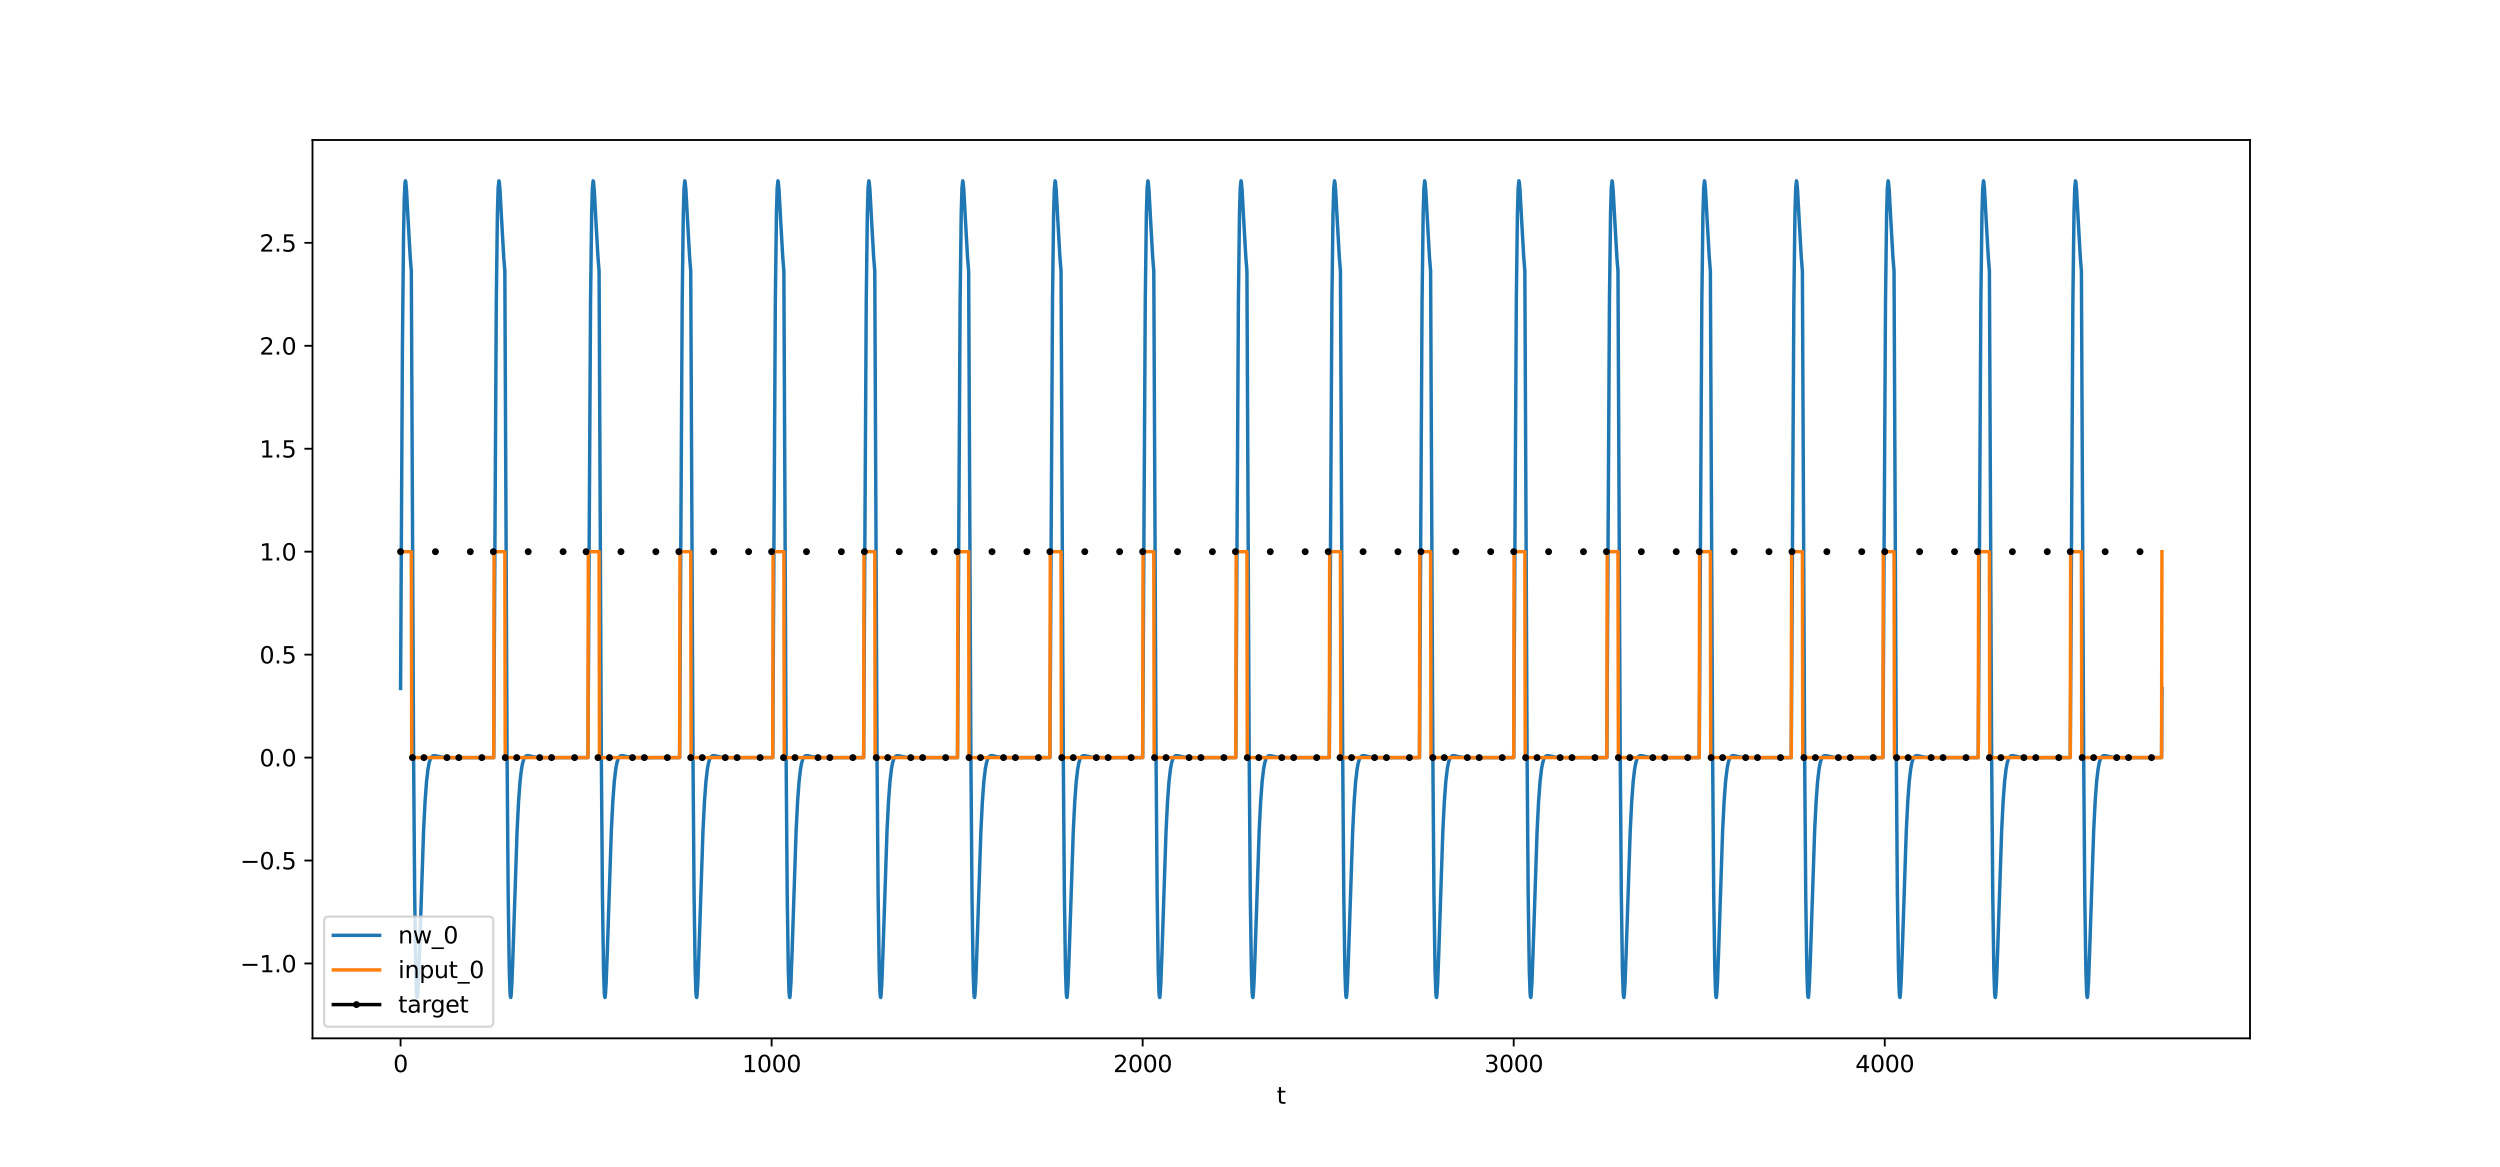 <?xml version="1.0" encoding="utf-8" standalone="no"?>
<!DOCTYPE svg PUBLIC "-//W3C//DTD SVG 1.1//EN"
  "http://www.w3.org/Graphics/SVG/1.1/DTD/svg11.dtd">
<svg xmlns:xlink="http://www.w3.org/1999/xlink" width="1080pt" height="504pt" viewBox="0 0 1080 504" xmlns="http://www.w3.org/2000/svg" version="1.1">
 <defs>
  <style type="text/css">*{stroke-linejoin: round; stroke-linecap: butt}</style>
 </defs>
 <g id="figure_1">
  <g id="patch_1">
   <path d="M 0 504 
L 1080 504 
L 1080 0 
L 0 0 
z
" style="fill: #ffffff"/>
  </g>
  <g id="axes_1">
   <g id="patch_2">
    <path d="M 135 448.56 
L 972 448.56 
L 972 60.48 
L 135 60.48 
z
" style="fill: #ffffff"/>
   </g>
   <g id="matplotlib.axis_1">
    <g id="xtick_1">
     <g id="line2d_1">
      <defs>
       <path id="m35790f3284" d="M 0 0 
L 0 3.5 
" style="stroke: #000000; stroke-width: 0.8"/>
      </defs>
      <g>
       <use xlink:href="#m35790f3284" x="173.045" y="448.56" style="stroke: #000000; stroke-width: 0.8"/>
      </g>
     </g>
     <g id="text_1">
      <!-- 0 -->
      <g transform="translate(169.864 463.158) scale(0.1 -0.1)">
       <defs>
        <path id="DejaVuSans-30" d="M 2034 4250 
Q 1547 4250 1301 3770 
Q 1056 3291 1056 2328 
Q 1056 1369 1301 889 
Q 1547 409 2034 409 
Q 2525 409 2770 889 
Q 3016 1369 3016 2328 
Q 3016 3291 2770 3770 
Q 2525 4250 2034 4250 
z
M 2034 4750 
Q 2819 4750 3233 4129 
Q 3647 3509 3647 2328 
Q 3647 1150 3233 529 
Q 2819 -91 2034 -91 
Q 1250 -91 836 529 
Q 422 1150 422 2328 
Q 422 3509 836 4129 
Q 1250 4750 2034 4750 
z
" transform="scale(0.016)"/>
       </defs>
       <use xlink:href="#DejaVuSans-30"/>
      </g>
     </g>
    </g>
    <g id="xtick_2">
     <g id="line2d_2">
      <g>
       <use xlink:href="#m35790f3284" x="333.338" y="448.56" style="stroke: #000000; stroke-width: 0.8"/>
      </g>
     </g>
     <g id="text_2">
      <!-- 1000 -->
      <g transform="translate(320.613 463.158) scale(0.1 -0.1)">
       <defs>
        <path id="DejaVuSans-31" d="M 794 531 
L 1825 531 
L 1825 4091 
L 703 3866 
L 703 4441 
L 1819 4666 
L 2450 4666 
L 2450 531 
L 3481 531 
L 3481 0 
L 794 0 
L 794 531 
z
" transform="scale(0.016)"/>
       </defs>
       <use xlink:href="#DejaVuSans-31"/>
       <use xlink:href="#DejaVuSans-30" x="63.623"/>
       <use xlink:href="#DejaVuSans-30" x="127.246"/>
       <use xlink:href="#DejaVuSans-30" x="190.869"/>
      </g>
     </g>
    </g>
    <g id="xtick_3">
     <g id="line2d_3">
      <g>
       <use xlink:href="#m35790f3284" x="493.631" y="448.56" style="stroke: #000000; stroke-width: 0.8"/>
      </g>
     </g>
     <g id="text_3">
      <!-- 2000 -->
      <g transform="translate(480.906 463.158) scale(0.1 -0.1)">
       <defs>
        <path id="DejaVuSans-32" d="M 1228 531 
L 3431 531 
L 3431 0 
L 469 0 
L 469 531 
Q 828 903 1448 1529 
Q 2069 2156 2228 2338 
Q 2531 2678 2651 2914 
Q 2772 3150 2772 3378 
Q 2772 3750 2511 3984 
Q 2250 4219 1831 4219 
Q 1534 4219 1204 4116 
Q 875 4013 500 3803 
L 500 4441 
Q 881 4594 1212 4672 
Q 1544 4750 1819 4750 
Q 2544 4750 2975 4387 
Q 3406 4025 3406 3419 
Q 3406 3131 3298 2873 
Q 3191 2616 2906 2266 
Q 2828 2175 2409 1742 
Q 1991 1309 1228 531 
z
" transform="scale(0.016)"/>
       </defs>
       <use xlink:href="#DejaVuSans-32"/>
       <use xlink:href="#DejaVuSans-30" x="63.623"/>
       <use xlink:href="#DejaVuSans-30" x="127.246"/>
       <use xlink:href="#DejaVuSans-30" x="190.869"/>
      </g>
     </g>
    </g>
    <g id="xtick_4">
     <g id="line2d_4">
      <g>
       <use xlink:href="#m35790f3284" x="653.923" y="448.56" style="stroke: #000000; stroke-width: 0.8"/>
      </g>
     </g>
     <g id="text_4">
      <!-- 3000 -->
      <g transform="translate(641.198 463.158) scale(0.1 -0.1)">
       <defs>
        <path id="DejaVuSans-33" d="M 2597 2516 
Q 3050 2419 3304 2112 
Q 3559 1806 3559 1356 
Q 3559 666 3084 287 
Q 2609 -91 1734 -91 
Q 1441 -91 1130 -33 
Q 819 25 488 141 
L 488 750 
Q 750 597 1062 519 
Q 1375 441 1716 441 
Q 2309 441 2620 675 
Q 2931 909 2931 1356 
Q 2931 1769 2642 2001 
Q 2353 2234 1838 2234 
L 1294 2234 
L 1294 2753 
L 1863 2753 
Q 2328 2753 2575 2939 
Q 2822 3125 2822 3475 
Q 2822 3834 2567 4026 
Q 2313 4219 1838 4219 
Q 1578 4219 1281 4162 
Q 984 4106 628 3988 
L 628 4550 
Q 988 4650 1302 4700 
Q 1616 4750 1894 4750 
Q 2613 4750 3031 4423 
Q 3450 4097 3450 3541 
Q 3450 3153 3228 2886 
Q 3006 2619 2597 2516 
z
" transform="scale(0.016)"/>
       </defs>
       <use xlink:href="#DejaVuSans-33"/>
       <use xlink:href="#DejaVuSans-30" x="63.623"/>
       <use xlink:href="#DejaVuSans-30" x="127.246"/>
       <use xlink:href="#DejaVuSans-30" x="190.869"/>
      </g>
     </g>
    </g>
    <g id="xtick_5">
     <g id="line2d_5">
      <g>
       <use xlink:href="#m35790f3284" x="814.216" y="448.56" style="stroke: #000000; stroke-width: 0.8"/>
      </g>
     </g>
     <g id="text_5">
      <!-- 4000 -->
      <g transform="translate(801.491 463.158) scale(0.1 -0.1)">
       <defs>
        <path id="DejaVuSans-34" d="M 2419 4116 
L 825 1625 
L 2419 1625 
L 2419 4116 
z
M 2253 4666 
L 3047 4666 
L 3047 1625 
L 3713 1625 
L 3713 1100 
L 3047 1100 
L 3047 0 
L 2419 0 
L 2419 1100 
L 313 1100 
L 313 1709 
L 2253 4666 
z
" transform="scale(0.016)"/>
       </defs>
       <use xlink:href="#DejaVuSans-34"/>
       <use xlink:href="#DejaVuSans-30" x="63.623"/>
       <use xlink:href="#DejaVuSans-30" x="127.246"/>
       <use xlink:href="#DejaVuSans-30" x="190.869"/>
      </g>
     </g>
    </g>
    <g id="text_6">
     <!-- t -->
     <g transform="translate(551.54 476.837) scale(0.1 -0.1)">
      <defs>
       <path id="DejaVuSans-74" d="M 1172 4494 
L 1172 3500 
L 2356 3500 
L 2356 3053 
L 1172 3053 
L 1172 1153 
Q 1172 725 1289 603 
Q 1406 481 1766 481 
L 2356 481 
L 2356 0 
L 1766 0 
Q 1100 0 847 248 
Q 594 497 594 1153 
L 594 3053 
L 172 3053 
L 172 3500 
L 594 3500 
L 594 4494 
L 1172 4494 
z
" transform="scale(0.016)"/>
      </defs>
      <use xlink:href="#DejaVuSans-74"/>
     </g>
    </g>
   </g>
   <g id="matplotlib.axis_2">
    <g id="ytick_1">
     <g id="line2d_6">
      <defs>
       <path id="m165af4baa2" d="M 0 0 
L -3.5 0 
" style="stroke: #000000; stroke-width: 0.8"/>
      </defs>
      <g>
       <use xlink:href="#m165af4baa2" x="135" y="416.229" style="stroke: #000000; stroke-width: 0.8"/>
      </g>
     </g>
     <g id="text_7">
      <!-- −1.0 -->
      <g transform="translate(103.717 420.029) scale(0.1 -0.1)">
       <defs>
        <path id="DejaVuSans-2212" d="M 678 2272 
L 4684 2272 
L 4684 1741 
L 678 1741 
L 678 2272 
z
" transform="scale(0.016)"/>
        <path id="DejaVuSans-2e" d="M 684 794 
L 1344 794 
L 1344 0 
L 684 0 
L 684 794 
z
" transform="scale(0.016)"/>
       </defs>
       <use xlink:href="#DejaVuSans-2212"/>
       <use xlink:href="#DejaVuSans-31" x="83.789"/>
       <use xlink:href="#DejaVuSans-2e" x="147.412"/>
       <use xlink:href="#DejaVuSans-30" x="179.199"/>
      </g>
     </g>
    </g>
    <g id="ytick_2">
     <g id="line2d_7">
      <g>
       <use xlink:href="#m165af4baa2" x="135" y="371.755" style="stroke: #000000; stroke-width: 0.8"/>
      </g>
     </g>
     <g id="text_8">
      <!-- −0.5 -->
      <g transform="translate(103.717 375.554) scale(0.1 -0.1)">
       <defs>
        <path id="DejaVuSans-35" d="M 691 4666 
L 3169 4666 
L 3169 4134 
L 1269 4134 
L 1269 2991 
Q 1406 3038 1543 3061 
Q 1681 3084 1819 3084 
Q 2600 3084 3056 2656 
Q 3513 2228 3513 1497 
Q 3513 744 3044 326 
Q 2575 -91 1722 -91 
Q 1428 -91 1123 -41 
Q 819 9 494 109 
L 494 744 
Q 775 591 1075 516 
Q 1375 441 1709 441 
Q 2250 441 2565 725 
Q 2881 1009 2881 1497 
Q 2881 1984 2565 2268 
Q 2250 2553 1709 2553 
Q 1456 2553 1204 2497 
Q 953 2441 691 2322 
L 691 4666 
z
" transform="scale(0.016)"/>
       </defs>
       <use xlink:href="#DejaVuSans-2212"/>
       <use xlink:href="#DejaVuSans-30" x="83.789"/>
       <use xlink:href="#DejaVuSans-2e" x="147.412"/>
       <use xlink:href="#DejaVuSans-35" x="179.199"/>
      </g>
     </g>
    </g>
    <g id="ytick_3">
     <g id="line2d_8">
      <g>
       <use xlink:href="#m165af4baa2" x="135" y="327.28" style="stroke: #000000; stroke-width: 0.8"/>
      </g>
     </g>
     <g id="text_9">
      <!-- 0.0 -->
      <g transform="translate(112.097 331.079) scale(0.1 -0.1)">
       <use xlink:href="#DejaVuSans-30"/>
       <use xlink:href="#DejaVuSans-2e" x="63.623"/>
       <use xlink:href="#DejaVuSans-30" x="95.41"/>
      </g>
     </g>
    </g>
    <g id="ytick_4">
     <g id="line2d_9">
      <g>
       <use xlink:href="#m165af4baa2" x="135" y="282.805" style="stroke: #000000; stroke-width: 0.8"/>
      </g>
     </g>
     <g id="text_10">
      <!-- 0.5 -->
      <g transform="translate(112.097 286.604) scale(0.1 -0.1)">
       <use xlink:href="#DejaVuSans-30"/>
       <use xlink:href="#DejaVuSans-2e" x="63.623"/>
       <use xlink:href="#DejaVuSans-35" x="95.41"/>
      </g>
     </g>
    </g>
    <g id="ytick_5">
     <g id="line2d_10">
      <g>
       <use xlink:href="#m165af4baa2" x="135" y="238.33" style="stroke: #000000; stroke-width: 0.8"/>
      </g>
     </g>
     <g id="text_11">
      <!-- 1.0 -->
      <g transform="translate(112.097 242.129) scale(0.1 -0.1)">
       <use xlink:href="#DejaVuSans-31"/>
       <use xlink:href="#DejaVuSans-2e" x="63.623"/>
       <use xlink:href="#DejaVuSans-30" x="95.41"/>
      </g>
     </g>
    </g>
    <g id="ytick_6">
     <g id="line2d_11">
      <g>
       <use xlink:href="#m165af4baa2" x="135" y="193.855" style="stroke: #000000; stroke-width: 0.8"/>
      </g>
     </g>
     <g id="text_12">
      <!-- 1.5 -->
      <g transform="translate(112.097 197.654) scale(0.1 -0.1)">
       <use xlink:href="#DejaVuSans-31"/>
       <use xlink:href="#DejaVuSans-2e" x="63.623"/>
       <use xlink:href="#DejaVuSans-35" x="95.41"/>
      </g>
     </g>
    </g>
    <g id="ytick_7">
     <g id="line2d_12">
      <g>
       <use xlink:href="#m165af4baa2" x="135" y="149.38" style="stroke: #000000; stroke-width: 0.8"/>
      </g>
     </g>
     <g id="text_13">
      <!-- 2.0 -->
      <g transform="translate(112.097 153.179) scale(0.1 -0.1)">
       <use xlink:href="#DejaVuSans-32"/>
       <use xlink:href="#DejaVuSans-2e" x="63.623"/>
       <use xlink:href="#DejaVuSans-30" x="95.41"/>
      </g>
     </g>
    </g>
    <g id="ytick_8">
     <g id="line2d_13">
      <g>
       <use xlink:href="#m165af4baa2" x="135" y="104.905" style="stroke: #000000; stroke-width: 0.8"/>
      </g>
     </g>
     <g id="text_14">
      <!-- 2.5 -->
      <g transform="translate(112.097 108.704) scale(0.1 -0.1)">
       <use xlink:href="#DejaVuSans-32"/>
       <use xlink:href="#DejaVuSans-2e" x="63.623"/>
       <use xlink:href="#DejaVuSans-35" x="95.41"/>
      </g>
     </g>
    </g>
   </g>
   <g id="line2d_14">
    <path d="M 173.045 297.419 
L 173.847 149.946 
L 174.328 101.489 
L 174.648 85.493 
L 174.969 78.881 
L 175.129 78.12 
L 175.29 78.602 
L 175.61 82.172 
L 176.251 94.071 
L 177.213 111.094 
L 177.694 117.088 
L 178.656 325.026 
L 179.137 386.399 
L 179.617 419.182 
L 179.938 428.709 
L 180.098 430.601 
L 180.259 430.92 
L 180.419 429.905 
L 180.74 424.738 
L 181.22 411.901 
L 182.984 359.017 
L 183.625 346.274 
L 184.266 337.582 
L 184.907 332.12 
L 185.388 329.588 
L 185.869 328.007 
L 186.35 327.092 
L 186.831 326.623 
L 187.311 326.437 
L 187.953 326.437 
L 189.235 326.738 
L 191.159 327.132 
L 193.242 327.29 
L 197.25 327.302 
L 213.279 327.28 
L 214.401 130.089 
L 214.882 92.113 
L 215.202 81.215 
L 215.523 78.12 
L 215.683 78.602 
L 216.004 82.172 
L 216.645 94.071 
L 217.607 111.094 
L 218.088 117.088 
L 219.049 325.026 
L 219.53 386.399 
L 220.011 419.182 
L 220.332 428.709 
L 220.492 430.601 
L 220.652 430.92 
L 220.813 429.905 
L 221.133 424.738 
L 221.614 411.901 
L 223.377 359.017 
L 224.019 346.274 
L 224.66 337.582 
L 225.301 332.12 
L 225.782 329.588 
L 226.263 328.007 
L 226.743 327.092 
L 227.224 326.623 
L 227.705 326.437 
L 228.346 326.437 
L 229.629 326.738 
L 231.552 327.132 
L 233.636 327.29 
L 237.643 327.302 
L 253.993 327.28 
L 255.115 130.089 
L 255.596 92.113 
L 255.917 81.215 
L 256.237 78.12 
L 256.398 78.602 
L 256.718 82.172 
L 257.359 94.071 
L 258.321 111.094 
L 258.802 117.088 
L 259.764 325.026 
L 260.245 386.399 
L 260.726 419.182 
L 261.046 428.709 
L 261.206 430.601 
L 261.367 430.92 
L 261.527 429.905 
L 261.848 424.738 
L 262.328 411.901 
L 264.092 359.017 
L 264.733 346.274 
L 265.374 337.582 
L 266.015 332.12 
L 266.496 329.588 
L 266.977 328.007 
L 267.458 327.092 
L 267.939 326.623 
L 268.42 326.437 
L 269.061 326.437 
L 270.343 326.738 
L 272.267 327.132 
L 274.35 327.29 
L 278.358 327.302 
L 293.586 327.28 
L 294.708 130.089 
L 295.188 92.113 
L 295.509 81.215 
L 295.83 78.12 
L 295.99 78.602 
L 296.31 82.172 
L 296.952 94.07 
L 297.913 111.094 
L 298.394 117.088 
L 299.356 325.026 
L 299.837 386.399 
L 300.318 419.182 
L 300.638 428.709 
L 300.799 430.601 
L 300.959 430.92 
L 301.119 429.905 
L 301.44 424.738 
L 301.921 411.901 
L 303.684 359.017 
L 304.325 346.274 
L 304.966 337.582 
L 305.607 332.12 
L 306.088 329.588 
L 306.569 328.007 
L 307.05 327.092 
L 307.531 326.623 
L 308.012 326.437 
L 308.653 326.437 
L 309.935 326.738 
L 311.859 327.132 
L 313.943 327.29 
L 317.95 327.302 
L 333.819 327.28 
L 334.941 130.089 
L 335.422 92.113 
L 335.742 81.215 
L 336.063 78.12 
L 336.223 78.602 
L 336.544 82.172 
L 337.185 94.071 
L 338.147 111.094 
L 338.628 117.088 
L 339.589 325.026 
L 340.07 386.399 
L 340.551 419.182 
L 340.872 428.709 
L 341.032 430.601 
L 341.192 430.92 
L 341.353 429.905 
L 341.673 424.738 
L 342.154 411.901 
L 343.917 359.017 
L 344.559 346.274 
L 345.2 337.582 
L 345.841 332.12 
L 346.322 329.588 
L 346.803 328.007 
L 347.284 327.092 
L 347.764 326.623 
L 348.245 326.437 
L 348.886 326.437 
L 350.169 326.738 
L 352.092 327.132 
L 354.176 327.29 
L 358.183 327.302 
L 373.091 327.28 
L 374.213 130.089 
L 374.694 92.113 
L 375.014 81.215 
L 375.335 78.12 
L 375.495 78.602 
L 375.816 82.172 
L 376.457 94.07 
L 377.419 111.094 
L 377.899 117.088 
L 378.861 325.026 
L 379.342 386.399 
L 379.823 419.182 
L 380.144 428.709 
L 380.304 430.601 
L 380.464 430.92 
L 380.624 429.905 
L 380.945 424.738 
L 381.426 411.901 
L 383.189 359.017 
L 383.83 346.274 
L 384.471 337.582 
L 385.113 332.12 
L 385.593 329.588 
L 386.074 328.007 
L 386.555 327.092 
L 387.036 326.623 
L 387.517 326.437 
L 388.158 326.437 
L 389.44 326.738 
L 391.364 327.132 
L 393.448 327.29 
L 397.455 327.302 
L 413.645 327.28 
L 414.767 130.089 
L 415.248 92.113 
L 415.568 81.215 
L 415.889 78.12 
L 416.049 78.602 
L 416.37 82.172 
L 417.011 94.071 
L 417.973 111.094 
L 418.453 117.088 
L 419.415 325.026 
L 419.896 386.399 
L 420.377 419.182 
L 420.698 428.709 
L 420.858 430.601 
L 421.018 430.92 
L 421.178 429.905 
L 421.499 424.738 
L 421.98 411.901 
L 423.743 359.017 
L 424.384 346.274 
L 425.025 337.582 
L 425.667 332.12 
L 426.148 329.588 
L 426.628 328.007 
L 427.109 327.092 
L 427.59 326.623 
L 428.071 326.437 
L 428.712 326.437 
L 429.995 326.738 
L 431.918 327.132 
L 434.002 327.29 
L 438.009 327.302 
L 453.558 327.28 
L 454.68 130.089 
L 455.16 92.113 
L 455.481 81.215 
L 455.802 78.12 
L 455.962 78.602 
L 456.283 82.172 
L 456.924 94.07 
L 457.885 111.094 
L 458.366 117.088 
L 459.328 325.026 
L 459.809 386.399 
L 460.29 419.182 
L 460.61 428.709 
L 460.771 430.601 
L 460.931 430.92 
L 461.091 429.905 
L 461.412 424.738 
L 461.893 411.901 
L 463.656 359.017 
L 464.297 346.274 
L 464.938 337.582 
L 465.579 332.12 
L 466.06 329.588 
L 466.541 328.007 
L 467.022 327.092 
L 467.503 326.623 
L 467.984 326.437 
L 468.625 326.437 
L 469.907 326.738 
L 471.831 327.132 
L 473.915 327.29 
L 477.922 327.302 
L 493.631 327.28 
L 494.753 130.089 
L 495.234 92.113 
L 495.554 81.215 
L 495.875 78.12 
L 496.035 78.602 
L 496.356 82.172 
L 496.997 94.071 
L 497.959 111.094 
L 498.439 117.088 
L 499.401 325.026 
L 499.882 386.399 
L 500.363 419.182 
L 500.684 428.709 
L 500.844 430.601 
L 501.004 430.92 
L 501.164 429.905 
L 501.485 424.738 
L 501.966 411.901 
L 503.729 359.017 
L 504.37 346.274 
L 505.011 337.582 
L 505.653 332.12 
L 506.134 329.588 
L 506.614 328.007 
L 507.095 327.092 
L 507.576 326.623 
L 508.057 326.437 
L 508.698 326.437 
L 509.981 326.738 
L 511.904 327.132 
L 513.988 327.29 
L 517.995 327.302 
L 533.864 327.28 
L 534.986 130.089 
L 535.467 92.113 
L 535.788 81.215 
L 536.108 78.12 
L 536.269 78.602 
L 536.589 82.172 
L 537.23 94.071 
L 538.192 111.094 
L 538.673 117.088 
L 539.635 325.026 
L 540.116 386.399 
L 540.596 419.182 
L 540.917 428.709 
L 541.077 430.601 
L 541.238 430.92 
L 541.398 429.905 
L 541.718 424.738 
L 542.199 411.901 
L 543.963 359.017 
L 544.604 346.274 
L 545.245 337.582 
L 545.886 332.12 
L 546.367 329.588 
L 546.848 328.007 
L 547.329 327.092 
L 547.81 326.623 
L 548.29 326.437 
L 548.932 326.437 
L 550.214 326.738 
L 552.138 327.132 
L 554.221 327.29 
L 558.229 327.302 
L 574.258 327.28 
L 575.38 130.089 
L 575.861 92.113 
L 576.181 81.215 
L 576.502 78.12 
L 576.662 78.602 
L 576.983 82.172 
L 577.624 94.071 
L 578.586 111.094 
L 579.067 117.088 
L 580.028 325.026 
L 580.509 386.399 
L 580.99 419.182 
L 581.311 428.709 
L 581.471 430.601 
L 581.631 430.92 
L 581.792 429.905 
L 582.112 424.738 
L 582.593 411.901 
L 584.356 359.017 
L 584.998 346.274 
L 585.639 337.582 
L 586.28 332.12 
L 586.761 329.588 
L 587.242 328.007 
L 587.722 327.092 
L 588.203 326.623 
L 588.684 326.437 
L 589.325 326.437 
L 590.608 326.738 
L 592.531 327.132 
L 594.615 327.29 
L 598.622 327.302 
L 613.209 327.28 
L 614.331 130.089 
L 614.812 92.113 
L 615.133 81.215 
L 615.453 78.12 
L 615.613 78.602 
L 615.934 82.172 
L 616.575 94.07 
L 617.537 111.094 
L 618.018 117.088 
L 618.98 325.026 
L 619.46 386.399 
L 619.941 419.182 
L 620.262 428.709 
L 620.422 430.601 
L 620.582 430.92 
L 620.743 429.905 
L 621.063 424.738 
L 621.544 411.901 
L 623.307 359.017 
L 623.949 346.274 
L 624.59 337.582 
L 625.231 332.12 
L 625.712 329.588 
L 626.193 328.007 
L 626.674 327.092 
L 627.154 326.623 
L 627.635 326.437 
L 628.277 326.437 
L 629.559 326.738 
L 631.482 327.132 
L 633.566 327.29 
L 637.573 327.302 
L 653.923 327.28 
L 655.045 130.089 
L 655.526 92.113 
L 655.847 81.215 
L 656.167 78.12 
L 656.328 78.602 
L 656.648 82.172 
L 657.289 94.071 
L 658.251 111.094 
L 658.732 117.088 
L 659.694 325.026 
L 660.175 386.399 
L 660.656 419.182 
L 660.976 428.709 
L 661.136 430.601 
L 661.297 430.92 
L 661.457 429.905 
L 661.778 424.738 
L 662.259 411.901 
L 664.022 359.017 
L 664.663 346.274 
L 665.304 337.582 
L 665.945 332.12 
L 666.426 329.588 
L 666.907 328.007 
L 667.388 327.092 
L 667.869 326.623 
L 668.35 326.437 
L 668.991 326.437 
L 670.273 326.738 
L 672.197 327.132 
L 674.28 327.29 
L 678.288 327.302 
L 694.157 327.28 
L 695.279 130.089 
L 695.76 92.113 
L 696.08 81.215 
L 696.401 78.12 
L 696.561 78.602 
L 696.882 82.172 
L 697.523 94.071 
L 698.485 111.094 
L 698.966 117.088 
L 699.927 325.026 
L 700.408 386.399 
L 700.889 419.182 
L 701.21 428.709 
L 701.37 430.601 
L 701.53 430.92 
L 701.691 429.905 
L 702.011 424.738 
L 702.492 411.901 
L 704.255 359.017 
L 704.896 346.274 
L 705.538 337.582 
L 706.179 332.12 
L 706.66 329.588 
L 707.14 328.007 
L 707.621 327.092 
L 708.102 326.623 
L 708.583 326.437 
L 709.224 326.437 
L 710.507 326.738 
L 712.43 327.132 
L 714.514 327.29 
L 718.521 327.302 
L 734.07 327.28 
L 735.192 130.089 
L 735.673 92.113 
L 735.993 81.215 
L 736.314 78.12 
L 736.474 78.602 
L 736.795 82.172 
L 737.436 94.07 
L 738.398 111.094 
L 738.878 117.088 
L 739.84 325.026 
L 740.321 386.399 
L 740.802 419.182 
L 741.123 428.709 
L 741.283 430.601 
L 741.443 430.92 
L 741.603 429.905 
L 741.924 424.738 
L 742.405 411.901 
L 744.168 359.017 
L 744.809 346.274 
L 745.45 337.582 
L 746.092 332.12 
L 746.572 329.588 
L 747.053 328.007 
L 747.534 327.092 
L 748.015 326.623 
L 748.496 326.437 
L 749.137 326.437 
L 750.419 326.738 
L 752.343 327.132 
L 754.427 327.29 
L 758.434 327.302 
L 773.822 327.28 
L 774.944 130.089 
L 775.425 92.113 
L 775.746 81.215 
L 776.066 78.12 
L 776.227 78.602 
L 776.547 82.172 
L 777.188 94.07 
L 778.15 111.094 
L 778.631 117.088 
L 779.593 325.026 
L 780.074 386.399 
L 780.555 419.182 
L 780.875 428.709 
L 781.035 430.601 
L 781.196 430.92 
L 781.356 429.905 
L 781.677 424.738 
L 782.157 411.901 
L 783.921 359.017 
L 784.562 346.274 
L 785.203 337.582 
L 785.844 332.12 
L 786.325 329.588 
L 786.806 328.007 
L 787.287 327.092 
L 787.768 326.623 
L 788.249 326.437 
L 788.89 326.437 
L 790.172 326.738 
L 792.096 327.132 
L 794.179 327.29 
L 798.187 327.302 
L 813.414 327.28 
L 814.537 130.089 
L 815.017 92.113 
L 815.338 81.215 
L 815.659 78.12 
L 815.819 78.602 
L 816.139 82.172 
L 816.781 94.07 
L 817.742 111.094 
L 818.223 117.088 
L 819.185 325.026 
L 819.666 386.399 
L 820.147 419.182 
L 820.467 428.709 
L 820.628 430.601 
L 820.788 430.92 
L 820.948 429.905 
L 821.269 424.738 
L 821.75 411.901 
L 823.513 359.017 
L 824.154 346.274 
L 824.795 337.582 
L 825.436 332.12 
L 825.917 329.588 
L 826.398 328.007 
L 826.879 327.092 
L 827.36 326.623 
L 827.841 326.437 
L 828.482 326.437 
L 829.764 326.738 
L 831.688 327.132 
L 833.772 327.29 
L 837.779 327.302 
L 854.61 327.28 
L 855.732 130.089 
L 856.213 92.113 
L 856.533 81.215 
L 856.854 78.12 
L 857.014 78.602 
L 857.335 82.172 
L 857.976 94.071 
L 858.938 111.094 
L 859.418 117.088 
L 860.38 325.026 
L 860.861 386.399 
L 861.342 419.182 
L 861.663 428.709 
L 861.823 430.601 
L 861.983 430.92 
L 862.143 429.905 
L 862.464 424.738 
L 862.945 411.901 
L 864.708 359.017 
L 865.349 346.274 
L 865.99 337.582 
L 866.632 332.12 
L 867.113 329.588 
L 867.593 328.007 
L 868.074 327.092 
L 868.555 326.623 
L 869.036 326.437 
L 869.677 326.437 
L 870.96 326.738 
L 872.883 327.132 
L 874.967 327.29 
L 878.974 327.302 
L 894.362 327.28 
L 895.484 130.089 
L 895.965 92.113 
L 896.286 81.215 
L 896.606 78.12 
L 896.767 78.602 
L 897.087 82.172 
L 897.728 94.07 
L 898.69 111.094 
L 899.171 117.088 
L 900.133 325.026 
L 900.614 386.399 
L 901.095 419.182 
L 901.415 428.709 
L 901.575 430.601 
L 901.736 430.92 
L 901.896 429.905 
L 902.217 424.738 
L 902.697 411.901 
L 904.461 359.017 
L 905.102 346.274 
L 905.743 337.582 
L 906.384 332.12 
L 906.865 329.588 
L 907.346 328.007 
L 907.827 327.092 
L 908.308 326.623 
L 908.789 326.437 
L 909.43 326.437 
L 910.712 326.738 
L 912.636 327.132 
L 914.719 327.29 
L 918.727 327.302 
L 933.794 327.28 
L 933.955 297.419 
L 933.955 297.419 
" clip-path="url(#pd785dc6240)" style="fill: none; stroke: #1f77b4; stroke-width: 1.5; stroke-linecap: square"/>
   </g>
   <g id="line2d_15">
    <path d="M 173.045 238.33 
L 177.694 238.33 
L 177.854 327.28 
L 213.279 327.28 
L 213.439 238.33 
L 218.088 238.33 
L 218.248 327.28 
L 253.993 327.28 
L 254.154 238.33 
L 258.802 238.33 
L 258.962 327.28 
L 293.586 327.28 
L 293.746 238.33 
L 298.394 238.33 
L 298.555 327.28 
L 333.819 327.28 
L 333.979 238.33 
L 338.628 238.33 
L 338.788 327.28 
L 373.091 327.28 
L 373.251 238.33 
L 377.899 238.33 
L 378.06 327.28 
L 413.645 327.28 
L 413.805 238.33 
L 418.453 238.33 
L 418.614 327.28 
L 453.558 327.28 
L 453.718 238.33 
L 458.366 238.33 
L 458.527 327.28 
L 493.631 327.28 
L 493.791 238.33 
L 498.439 238.33 
L 498.6 327.28 
L 533.864 327.28 
L 534.024 238.33 
L 538.673 238.33 
L 538.833 327.28 
L 574.258 327.28 
L 574.418 238.33 
L 579.067 238.33 
L 579.227 327.28 
L 613.209 327.28 
L 613.369 238.33 
L 618.018 238.33 
L 618.178 327.28 
L 653.923 327.28 
L 654.084 238.33 
L 658.732 238.33 
L 658.892 327.28 
L 694.157 327.28 
L 694.317 238.33 
L 698.966 238.33 
L 699.126 327.28 
L 734.07 327.28 
L 734.23 238.33 
L 738.878 238.33 
L 739.039 327.28 
L 773.822 327.28 
L 773.983 238.33 
L 778.631 238.33 
L 778.791 327.28 
L 813.414 327.28 
L 813.575 238.33 
L 818.223 238.33 
L 818.384 327.28 
L 854.61 327.28 
L 854.77 238.33 
L 859.418 238.33 
L 859.579 327.28 
L 894.362 327.28 
L 894.523 238.33 
L 899.171 238.33 
L 899.331 327.28 
L 933.794 327.28 
L 933.955 238.33 
L 933.955 238.33 
" clip-path="url(#pd785dc6240)" style="fill: none; stroke: #ff7f0e; stroke-width: 1.5; stroke-linecap: square"/>
   </g>
   <g id="line2d_16">
    <path d="M 929.466 327.28 
" clip-path="url(#pd785dc6240)" style="fill: none; stroke: #000000; stroke-width: 1.5; stroke-linecap: square"/>
    <defs>
     <path id="m3f81435c33" d="M 0 1 
C 0.265 1 0.52 0.895 0.707 0.707 
C 0.895 0.52 1 0.265 1 0 
C 1 -0.265 0.895 -0.52 0.707 -0.707 
C 0.52 -0.895 0.265 -1 0 -1 
C -0.265 -1 -0.52 -0.895 -0.707 -0.707 
C -0.895 -0.52 -1 -0.265 -1 0 
C -1 0.265 -0.895 0.52 -0.707 0.707 
C -0.52 0.895 -0.265 1 0 1 
z
" style="stroke: #000000"/>
    </defs>
    <g clip-path="url(#pd785dc6240)">
     <use xlink:href="#m3f81435c33" x="173.045" y="238.33" style="stroke: #000000"/>
     <use xlink:href="#m3f81435c33" x="178.175" y="327.28" style="stroke: #000000"/>
     <use xlink:href="#m3f81435c33" x="183.144" y="327.28" style="stroke: #000000"/>
     <use xlink:href="#m3f81435c33" x="188.113" y="238.33" style="stroke: #000000"/>
     <use xlink:href="#m3f81435c33" x="193.082" y="327.28" style="stroke: #000000"/>
     <use xlink:href="#m3f81435c33" x="198.211" y="327.28" style="stroke: #000000"/>
     <use xlink:href="#m3f81435c33" x="203.18" y="238.33" style="stroke: #000000"/>
     <use xlink:href="#m3f81435c33" x="208.15" y="327.28" style="stroke: #000000"/>
     <use xlink:href="#m3f81435c33" x="213.119" y="238.33" style="stroke: #000000"/>
     <use xlink:href="#m3f81435c33" x="218.248" y="327.28" style="stroke: #000000"/>
     <use xlink:href="#m3f81435c33" x="223.217" y="327.28" style="stroke: #000000"/>
     <use xlink:href="#m3f81435c33" x="228.186" y="238.33" style="stroke: #000000"/>
     <use xlink:href="#m3f81435c33" x="233.155" y="327.28" style="stroke: #000000"/>
     <use xlink:href="#m3f81435c33" x="238.285" y="327.28" style="stroke: #000000"/>
     <use xlink:href="#m3f81435c33" x="243.254" y="238.33" style="stroke: #000000"/>
     <use xlink:href="#m3f81435c33" x="248.223" y="327.28" style="stroke: #000000"/>
     <use xlink:href="#m3f81435c33" x="253.192" y="238.33" style="stroke: #000000"/>
     <use xlink:href="#m3f81435c33" x="258.321" y="327.28" style="stroke: #000000"/>
     <use xlink:href="#m3f81435c33" x="263.29" y="327.28" style="stroke: #000000"/>
     <use xlink:href="#m3f81435c33" x="268.259" y="238.33" style="stroke: #000000"/>
     <use xlink:href="#m3f81435c33" x="273.228" y="327.28" style="stroke: #000000"/>
     <use xlink:href="#m3f81435c33" x="278.358" y="327.28" style="stroke: #000000"/>
     <use xlink:href="#m3f81435c33" x="283.327" y="238.33" style="stroke: #000000"/>
     <use xlink:href="#m3f81435c33" x="288.296" y="327.28" style="stroke: #000000"/>
     <use xlink:href="#m3f81435c33" x="293.265" y="238.33" style="stroke: #000000"/>
     <use xlink:href="#m3f81435c33" x="298.394" y="327.28" style="stroke: #000000"/>
     <use xlink:href="#m3f81435c33" x="303.363" y="327.28" style="stroke: #000000"/>
     <use xlink:href="#m3f81435c33" x="308.332" y="238.33" style="stroke: #000000"/>
     <use xlink:href="#m3f81435c33" x="313.302" y="327.28" style="stroke: #000000"/>
     <use xlink:href="#m3f81435c33" x="318.431" y="327.28" style="stroke: #000000"/>
     <use xlink:href="#m3f81435c33" x="323.4" y="238.33" style="stroke: #000000"/>
     <use xlink:href="#m3f81435c33" x="328.369" y="327.28" style="stroke: #000000"/>
     <use xlink:href="#m3f81435c33" x="333.338" y="238.33" style="stroke: #000000"/>
     <use xlink:href="#m3f81435c33" x="338.467" y="327.28" style="stroke: #000000"/>
     <use xlink:href="#m3f81435c33" x="343.437" y="327.28" style="stroke: #000000"/>
     <use xlink:href="#m3f81435c33" x="348.406" y="238.33" style="stroke: #000000"/>
     <use xlink:href="#m3f81435c33" x="353.375" y="327.28" style="stroke: #000000"/>
     <use xlink:href="#m3f81435c33" x="358.504" y="327.28" style="stroke: #000000"/>
     <use xlink:href="#m3f81435c33" x="363.473" y="238.33" style="stroke: #000000"/>
     <use xlink:href="#m3f81435c33" x="368.442" y="327.28" style="stroke: #000000"/>
     <use xlink:href="#m3f81435c33" x="373.411" y="238.33" style="stroke: #000000"/>
     <use xlink:href="#m3f81435c33" x="378.541" y="327.28" style="stroke: #000000"/>
     <use xlink:href="#m3f81435c33" x="383.51" y="327.28" style="stroke: #000000"/>
     <use xlink:href="#m3f81435c33" x="388.479" y="238.33" style="stroke: #000000"/>
     <use xlink:href="#m3f81435c33" x="393.448" y="327.28" style="stroke: #000000"/>
     <use xlink:href="#m3f81435c33" x="398.577" y="327.28" style="stroke: #000000"/>
     <use xlink:href="#m3f81435c33" x="403.546" y="238.33" style="stroke: #000000"/>
     <use xlink:href="#m3f81435c33" x="408.515" y="327.28" style="stroke: #000000"/>
     <use xlink:href="#m3f81435c33" x="413.484" y="238.33" style="stroke: #000000"/>
     <use xlink:href="#m3f81435c33" x="418.614" y="327.28" style="stroke: #000000"/>
     <use xlink:href="#m3f81435c33" x="423.583" y="327.28" style="stroke: #000000"/>
     <use xlink:href="#m3f81435c33" x="428.552" y="238.33" style="stroke: #000000"/>
     <use xlink:href="#m3f81435c33" x="433.521" y="327.28" style="stroke: #000000"/>
     <use xlink:href="#m3f81435c33" x="438.65" y="327.28" style="stroke: #000000"/>
     <use xlink:href="#m3f81435c33" x="443.619" y="238.33" style="stroke: #000000"/>
     <use xlink:href="#m3f81435c33" x="448.588" y="327.28" style="stroke: #000000"/>
     <use xlink:href="#m3f81435c33" x="453.558" y="238.33" style="stroke: #000000"/>
     <use xlink:href="#m3f81435c33" x="458.687" y="327.28" style="stroke: #000000"/>
     <use xlink:href="#m3f81435c33" x="463.656" y="327.28" style="stroke: #000000"/>
     <use xlink:href="#m3f81435c33" x="468.625" y="238.33" style="stroke: #000000"/>
     <use xlink:href="#m3f81435c33" x="473.594" y="327.28" style="stroke: #000000"/>
     <use xlink:href="#m3f81435c33" x="478.723" y="327.28" style="stroke: #000000"/>
     <use xlink:href="#m3f81435c33" x="483.693" y="238.33" style="stroke: #000000"/>
     <use xlink:href="#m3f81435c33" x="488.662" y="327.28" style="stroke: #000000"/>
     <use xlink:href="#m3f81435c33" x="493.631" y="238.33" style="stroke: #000000"/>
     <use xlink:href="#m3f81435c33" x="498.76" y="327.28" style="stroke: #000000"/>
     <use xlink:href="#m3f81435c33" x="503.729" y="327.28" style="stroke: #000000"/>
     <use xlink:href="#m3f81435c33" x="508.698" y="238.33" style="stroke: #000000"/>
     <use xlink:href="#m3f81435c33" x="513.667" y="327.28" style="stroke: #000000"/>
     <use xlink:href="#m3f81435c33" x="518.797" y="327.28" style="stroke: #000000"/>
     <use xlink:href="#m3f81435c33" x="523.766" y="238.33" style="stroke: #000000"/>
     <use xlink:href="#m3f81435c33" x="528.735" y="327.28" style="stroke: #000000"/>
     <use xlink:href="#m3f81435c33" x="533.704" y="238.33" style="stroke: #000000"/>
     <use xlink:href="#m3f81435c33" x="538.833" y="327.28" style="stroke: #000000"/>
     <use xlink:href="#m3f81435c33" x="543.802" y="327.28" style="stroke: #000000"/>
     <use xlink:href="#m3f81435c33" x="548.771" y="238.33" style="stroke: #000000"/>
     <use xlink:href="#m3f81435c33" x="553.74" y="327.28" style="stroke: #000000"/>
     <use xlink:href="#m3f81435c33" x="558.87" y="327.28" style="stroke: #000000"/>
     <use xlink:href="#m3f81435c33" x="563.839" y="238.33" style="stroke: #000000"/>
     <use xlink:href="#m3f81435c33" x="568.808" y="327.28" style="stroke: #000000"/>
     <use xlink:href="#m3f81435c33" x="573.777" y="238.33" style="stroke: #000000"/>
     <use xlink:href="#m3f81435c33" x="578.906" y="327.28" style="stroke: #000000"/>
     <use xlink:href="#m3f81435c33" x="583.875" y="327.28" style="stroke: #000000"/>
     <use xlink:href="#m3f81435c33" x="588.845" y="238.33" style="stroke: #000000"/>
     <use xlink:href="#m3f81435c33" x="593.814" y="327.28" style="stroke: #000000"/>
     <use xlink:href="#m3f81435c33" x="598.943" y="327.28" style="stroke: #000000"/>
     <use xlink:href="#m3f81435c33" x="603.912" y="238.33" style="stroke: #000000"/>
     <use xlink:href="#m3f81435c33" x="608.881" y="327.28" style="stroke: #000000"/>
     <use xlink:href="#m3f81435c33" x="613.85" y="238.33" style="stroke: #000000"/>
     <use xlink:href="#m3f81435c33" x="618.98" y="327.28" style="stroke: #000000"/>
     <use xlink:href="#m3f81435c33" x="623.949" y="327.28" style="stroke: #000000"/>
     <use xlink:href="#m3f81435c33" x="628.918" y="238.33" style="stroke: #000000"/>
     <use xlink:href="#m3f81435c33" x="633.887" y="327.28" style="stroke: #000000"/>
     <use xlink:href="#m3f81435c33" x="639.016" y="327.28" style="stroke: #000000"/>
     <use xlink:href="#m3f81435c33" x="643.985" y="238.33" style="stroke: #000000"/>
     <use xlink:href="#m3f81435c33" x="648.954" y="327.28" style="stroke: #000000"/>
     <use xlink:href="#m3f81435c33" x="653.923" y="238.33" style="stroke: #000000"/>
     <use xlink:href="#m3f81435c33" x="659.053" y="327.28" style="stroke: #000000"/>
     <use xlink:href="#m3f81435c33" x="664.022" y="327.28" style="stroke: #000000"/>
     <use xlink:href="#m3f81435c33" x="668.991" y="238.33" style="stroke: #000000"/>
     <use xlink:href="#m3f81435c33" x="673.96" y="327.28" style="stroke: #000000"/>
     <use xlink:href="#m3f81435c33" x="679.089" y="327.28" style="stroke: #000000"/>
     <use xlink:href="#m3f81435c33" x="684.058" y="238.33" style="stroke: #000000"/>
     <use xlink:href="#m3f81435c33" x="689.027" y="327.28" style="stroke: #000000"/>
     <use xlink:href="#m3f81435c33" x="693.996" y="238.33" style="stroke: #000000"/>
     <use xlink:href="#m3f81435c33" x="699.126" y="327.28" style="stroke: #000000"/>
     <use xlink:href="#m3f81435c33" x="704.095" y="327.28" style="stroke: #000000"/>
     <use xlink:href="#m3f81435c33" x="709.064" y="238.33" style="stroke: #000000"/>
     <use xlink:href="#m3f81435c33" x="714.033" y="327.28" style="stroke: #000000"/>
     <use xlink:href="#m3f81435c33" x="719.162" y="327.28" style="stroke: #000000"/>
     <use xlink:href="#m3f81435c33" x="724.131" y="238.33" style="stroke: #000000"/>
     <use xlink:href="#m3f81435c33" x="729.101" y="327.28" style="stroke: #000000"/>
     <use xlink:href="#m3f81435c33" x="734.07" y="238.33" style="stroke: #000000"/>
     <use xlink:href="#m3f81435c33" x="739.199" y="327.28" style="stroke: #000000"/>
     <use xlink:href="#m3f81435c33" x="744.168" y="327.28" style="stroke: #000000"/>
     <use xlink:href="#m3f81435c33" x="749.137" y="238.33" style="stroke: #000000"/>
     <use xlink:href="#m3f81435c33" x="754.106" y="327.28" style="stroke: #000000"/>
     <use xlink:href="#m3f81435c33" x="759.236" y="327.28" style="stroke: #000000"/>
     <use xlink:href="#m3f81435c33" x="764.205" y="238.33" style="stroke: #000000"/>
     <use xlink:href="#m3f81435c33" x="769.174" y="327.28" style="stroke: #000000"/>
     <use xlink:href="#m3f81435c33" x="774.143" y="238.33" style="stroke: #000000"/>
     <use xlink:href="#m3f81435c33" x="779.272" y="327.28" style="stroke: #000000"/>
     <use xlink:href="#m3f81435c33" x="784.241" y="327.28" style="stroke: #000000"/>
     <use xlink:href="#m3f81435c33" x="789.21" y="238.33" style="stroke: #000000"/>
     <use xlink:href="#m3f81435c33" x="794.179" y="327.28" style="stroke: #000000"/>
     <use xlink:href="#m3f81435c33" x="799.309" y="327.28" style="stroke: #000000"/>
     <use xlink:href="#m3f81435c33" x="804.278" y="238.33" style="stroke: #000000"/>
     <use xlink:href="#m3f81435c33" x="809.247" y="327.28" style="stroke: #000000"/>
     <use xlink:href="#m3f81435c33" x="814.216" y="238.33" style="stroke: #000000"/>
     <use xlink:href="#m3f81435c33" x="819.345" y="327.28" style="stroke: #000000"/>
     <use xlink:href="#m3f81435c33" x="824.314" y="327.28" style="stroke: #000000"/>
     <use xlink:href="#m3f81435c33" x="829.283" y="238.33" style="stroke: #000000"/>
     <use xlink:href="#m3f81435c33" x="834.253" y="327.28" style="stroke: #000000"/>
     <use xlink:href="#m3f81435c33" x="839.382" y="327.28" style="stroke: #000000"/>
     <use xlink:href="#m3f81435c33" x="844.351" y="238.33" style="stroke: #000000"/>
     <use xlink:href="#m3f81435c33" x="849.32" y="327.28" style="stroke: #000000"/>
     <use xlink:href="#m3f81435c33" x="854.289" y="238.33" style="stroke: #000000"/>
     <use xlink:href="#m3f81435c33" x="859.418" y="327.28" style="stroke: #000000"/>
     <use xlink:href="#m3f81435c33" x="864.388" y="327.28" style="stroke: #000000"/>
     <use xlink:href="#m3f81435c33" x="869.357" y="238.33" style="stroke: #000000"/>
     <use xlink:href="#m3f81435c33" x="874.326" y="327.28" style="stroke: #000000"/>
     <use xlink:href="#m3f81435c33" x="879.455" y="327.28" style="stroke: #000000"/>
     <use xlink:href="#m3f81435c33" x="884.424" y="238.33" style="stroke: #000000"/>
     <use xlink:href="#m3f81435c33" x="889.393" y="327.28" style="stroke: #000000"/>
     <use xlink:href="#m3f81435c33" x="894.362" y="238.33" style="stroke: #000000"/>
     <use xlink:href="#m3f81435c33" x="899.492" y="327.28" style="stroke: #000000"/>
     <use xlink:href="#m3f81435c33" x="904.461" y="327.28" style="stroke: #000000"/>
     <use xlink:href="#m3f81435c33" x="909.43" y="238.33" style="stroke: #000000"/>
     <use xlink:href="#m3f81435c33" x="914.399" y="327.28" style="stroke: #000000"/>
     <use xlink:href="#m3f81435c33" x="919.528" y="327.28" style="stroke: #000000"/>
     <use xlink:href="#m3f81435c33" x="924.497" y="238.33" style="stroke: #000000"/>
     <use xlink:href="#m3f81435c33" x="929.466" y="327.28" style="stroke: #000000"/>
    </g>
   </g>
   <g id="patch_3">
    <path d="M 135 448.56 
L 135 60.48 
" style="fill: none; stroke: #000000; stroke-width: 0.8; stroke-linejoin: miter; stroke-linecap: square"/>
   </g>
   <g id="patch_4">
    <path d="M 972 448.56 
L 972 60.48 
" style="fill: none; stroke: #000000; stroke-width: 0.8; stroke-linejoin: miter; stroke-linecap: square"/>
   </g>
   <g id="patch_5">
    <path d="M 135 448.56 
L 972 448.56 
" style="fill: none; stroke: #000000; stroke-width: 0.8; stroke-linejoin: miter; stroke-linecap: square"/>
   </g>
   <g id="patch_6">
    <path d="M 135 60.48 
L 972 60.48 
" style="fill: none; stroke: #000000; stroke-width: 0.8; stroke-linejoin: miter; stroke-linecap: square"/>
   </g>
   <g id="legend_1">
    <g id="patch_7">
     <path d="M 142 443.56 
L 211.084 443.56 
Q 213.084 443.56 213.084 441.56 
L 213.084 397.969 
Q 213.084 395.969 211.084 395.969 
L 142 395.969 
Q 140 395.969 140 397.969 
L 140 441.56 
Q 140 443.56 142 443.56 
z
" style="fill: #ffffff; opacity: 0.8; stroke: #cccccc; stroke-linejoin: miter"/>
    </g>
    <g id="line2d_17">
     <path d="M 144 404.068 
L 154 404.068 
L 164 404.068 
" style="fill: none; stroke: #1f77b4; stroke-width: 1.5; stroke-linecap: square"/>
    </g>
    <g id="text_15">
     <!-- nw_0 -->
     <g transform="translate(172 407.568) scale(0.1 -0.1)">
      <defs>
       <path id="DejaVuSans-6e" d="M 3513 2113 
L 3513 0 
L 2938 0 
L 2938 2094 
Q 2938 2591 2744 2837 
Q 2550 3084 2163 3084 
Q 1697 3084 1428 2787 
Q 1159 2491 1159 1978 
L 1159 0 
L 581 0 
L 581 3500 
L 1159 3500 
L 1159 2956 
Q 1366 3272 1645 3428 
Q 1925 3584 2291 3584 
Q 2894 3584 3203 3211 
Q 3513 2838 3513 2113 
z
" transform="scale(0.016)"/>
       <path id="DejaVuSans-77" d="M 269 3500 
L 844 3500 
L 1563 769 
L 2278 3500 
L 2956 3500 
L 3675 769 
L 4391 3500 
L 4966 3500 
L 4050 0 
L 3372 0 
L 2619 2869 
L 1863 0 
L 1184 0 
L 269 3500 
z
" transform="scale(0.016)"/>
       <path id="DejaVuSans-5f" d="M 3263 -1063 
L 3263 -1509 
L -63 -1509 
L -63 -1063 
L 3263 -1063 
z
" transform="scale(0.016)"/>
      </defs>
      <use xlink:href="#DejaVuSans-6e"/>
      <use xlink:href="#DejaVuSans-77" x="63.379"/>
      <use xlink:href="#DejaVuSans-5f" x="145.166"/>
      <use xlink:href="#DejaVuSans-30" x="195.166"/>
     </g>
    </g>
    <g id="line2d_18">
     <path d="M 144 419.024 
L 154 419.024 
L 164 419.024 
" style="fill: none; stroke: #ff7f0e; stroke-width: 1.5; stroke-linecap: square"/>
    </g>
    <g id="text_16">
     <!-- input_0 -->
     <g transform="translate(172 422.524) scale(0.1 -0.1)">
      <defs>
       <path id="DejaVuSans-69" d="M 603 3500 
L 1178 3500 
L 1178 0 
L 603 0 
L 603 3500 
z
M 603 4863 
L 1178 4863 
L 1178 4134 
L 603 4134 
L 603 4863 
z
" transform="scale(0.016)"/>
       <path id="DejaVuSans-70" d="M 1159 525 
L 1159 -1331 
L 581 -1331 
L 581 3500 
L 1159 3500 
L 1159 2969 
Q 1341 3281 1617 3432 
Q 1894 3584 2278 3584 
Q 2916 3584 3314 3078 
Q 3713 2572 3713 1747 
Q 3713 922 3314 415 
Q 2916 -91 2278 -91 
Q 1894 -91 1617 61 
Q 1341 213 1159 525 
z
M 3116 1747 
Q 3116 2381 2855 2742 
Q 2594 3103 2138 3103 
Q 1681 3103 1420 2742 
Q 1159 2381 1159 1747 
Q 1159 1113 1420 752 
Q 1681 391 2138 391 
Q 2594 391 2855 752 
Q 3116 1113 3116 1747 
z
" transform="scale(0.016)"/>
       <path id="DejaVuSans-75" d="M 544 1381 
L 544 3500 
L 1119 3500 
L 1119 1403 
Q 1119 906 1312 657 
Q 1506 409 1894 409 
Q 2359 409 2629 706 
Q 2900 1003 2900 1516 
L 2900 3500 
L 3475 3500 
L 3475 0 
L 2900 0 
L 2900 538 
Q 2691 219 2414 64 
Q 2138 -91 1772 -91 
Q 1169 -91 856 284 
Q 544 659 544 1381 
z
M 1991 3584 
L 1991 3584 
z
" transform="scale(0.016)"/>
      </defs>
      <use xlink:href="#DejaVuSans-69"/>
      <use xlink:href="#DejaVuSans-6e" x="27.783"/>
      <use xlink:href="#DejaVuSans-70" x="91.162"/>
      <use xlink:href="#DejaVuSans-75" x="154.639"/>
      <use xlink:href="#DejaVuSans-74" x="218.018"/>
      <use xlink:href="#DejaVuSans-5f" x="257.227"/>
      <use xlink:href="#DejaVuSans-30" x="307.227"/>
     </g>
    </g>
    <g id="line2d_19">
     <path d="M 144 433.98 
L 154 433.98 
L 164 433.98 
" style="fill: none; stroke: #000000; stroke-width: 1.5; stroke-linecap: square"/>
     <g>
      <use xlink:href="#m3f81435c33" x="154" y="433.98" style="stroke: #000000"/>
     </g>
    </g>
    <g id="text_17">
     <!-- target -->
     <g transform="translate(172 437.48) scale(0.1 -0.1)">
      <defs>
       <path id="DejaVuSans-61" d="M 2194 1759 
Q 1497 1759 1228 1600 
Q 959 1441 959 1056 
Q 959 750 1161 570 
Q 1363 391 1709 391 
Q 2188 391 2477 730 
Q 2766 1069 2766 1631 
L 2766 1759 
L 2194 1759 
z
M 3341 1997 
L 3341 0 
L 2766 0 
L 2766 531 
Q 2569 213 2275 61 
Q 1981 -91 1556 -91 
Q 1019 -91 701 211 
Q 384 513 384 1019 
Q 384 1609 779 1909 
Q 1175 2209 1959 2209 
L 2766 2209 
L 2766 2266 
Q 2766 2663 2505 2880 
Q 2244 3097 1772 3097 
Q 1472 3097 1187 3025 
Q 903 2953 641 2809 
L 641 3341 
Q 956 3463 1253 3523 
Q 1550 3584 1831 3584 
Q 2591 3584 2966 3190 
Q 3341 2797 3341 1997 
z
" transform="scale(0.016)"/>
       <path id="DejaVuSans-72" d="M 2631 2963 
Q 2534 3019 2420 3045 
Q 2306 3072 2169 3072 
Q 1681 3072 1420 2755 
Q 1159 2438 1159 1844 
L 1159 0 
L 581 0 
L 581 3500 
L 1159 3500 
L 1159 2956 
Q 1341 3275 1631 3429 
Q 1922 3584 2338 3584 
Q 2397 3584 2469 3576 
Q 2541 3569 2628 3553 
L 2631 2963 
z
" transform="scale(0.016)"/>
       <path id="DejaVuSans-67" d="M 2906 1791 
Q 2906 2416 2648 2759 
Q 2391 3103 1925 3103 
Q 1463 3103 1205 2759 
Q 947 2416 947 1791 
Q 947 1169 1205 825 
Q 1463 481 1925 481 
Q 2391 481 2648 825 
Q 2906 1169 2906 1791 
z
M 3481 434 
Q 3481 -459 3084 -895 
Q 2688 -1331 1869 -1331 
Q 1566 -1331 1297 -1286 
Q 1028 -1241 775 -1147 
L 775 -588 
Q 1028 -725 1275 -790 
Q 1522 -856 1778 -856 
Q 2344 -856 2625 -561 
Q 2906 -266 2906 331 
L 2906 616 
Q 2728 306 2450 153 
Q 2172 0 1784 0 
Q 1141 0 747 490 
Q 353 981 353 1791 
Q 353 2603 747 3093 
Q 1141 3584 1784 3584 
Q 2172 3584 2450 3431 
Q 2728 3278 2906 2969 
L 2906 3500 
L 3481 3500 
L 3481 434 
z
" transform="scale(0.016)"/>
       <path id="DejaVuSans-65" d="M 3597 1894 
L 3597 1613 
L 953 1613 
Q 991 1019 1311 708 
Q 1631 397 2203 397 
Q 2534 397 2845 478 
Q 3156 559 3463 722 
L 3463 178 
Q 3153 47 2828 -22 
Q 2503 -91 2169 -91 
Q 1331 -91 842 396 
Q 353 884 353 1716 
Q 353 2575 817 3079 
Q 1281 3584 2069 3584 
Q 2775 3584 3186 3129 
Q 3597 2675 3597 1894 
z
M 3022 2063 
Q 3016 2534 2758 2815 
Q 2500 3097 2075 3097 
Q 1594 3097 1305 2825 
Q 1016 2553 972 2059 
L 3022 2063 
z
" transform="scale(0.016)"/>
      </defs>
      <use xlink:href="#DejaVuSans-74"/>
      <use xlink:href="#DejaVuSans-61" x="39.209"/>
      <use xlink:href="#DejaVuSans-72" x="100.488"/>
      <use xlink:href="#DejaVuSans-67" x="139.852"/>
      <use xlink:href="#DejaVuSans-65" x="203.328"/>
      <use xlink:href="#DejaVuSans-74" x="264.852"/>
     </g>
    </g>
   </g>
  </g>
 </g>
 <defs>
  <clipPath id="pd785dc6240">
   <rect x="135" y="60.48" width="837" height="388.08"/>
  </clipPath>
 </defs>
</svg>
